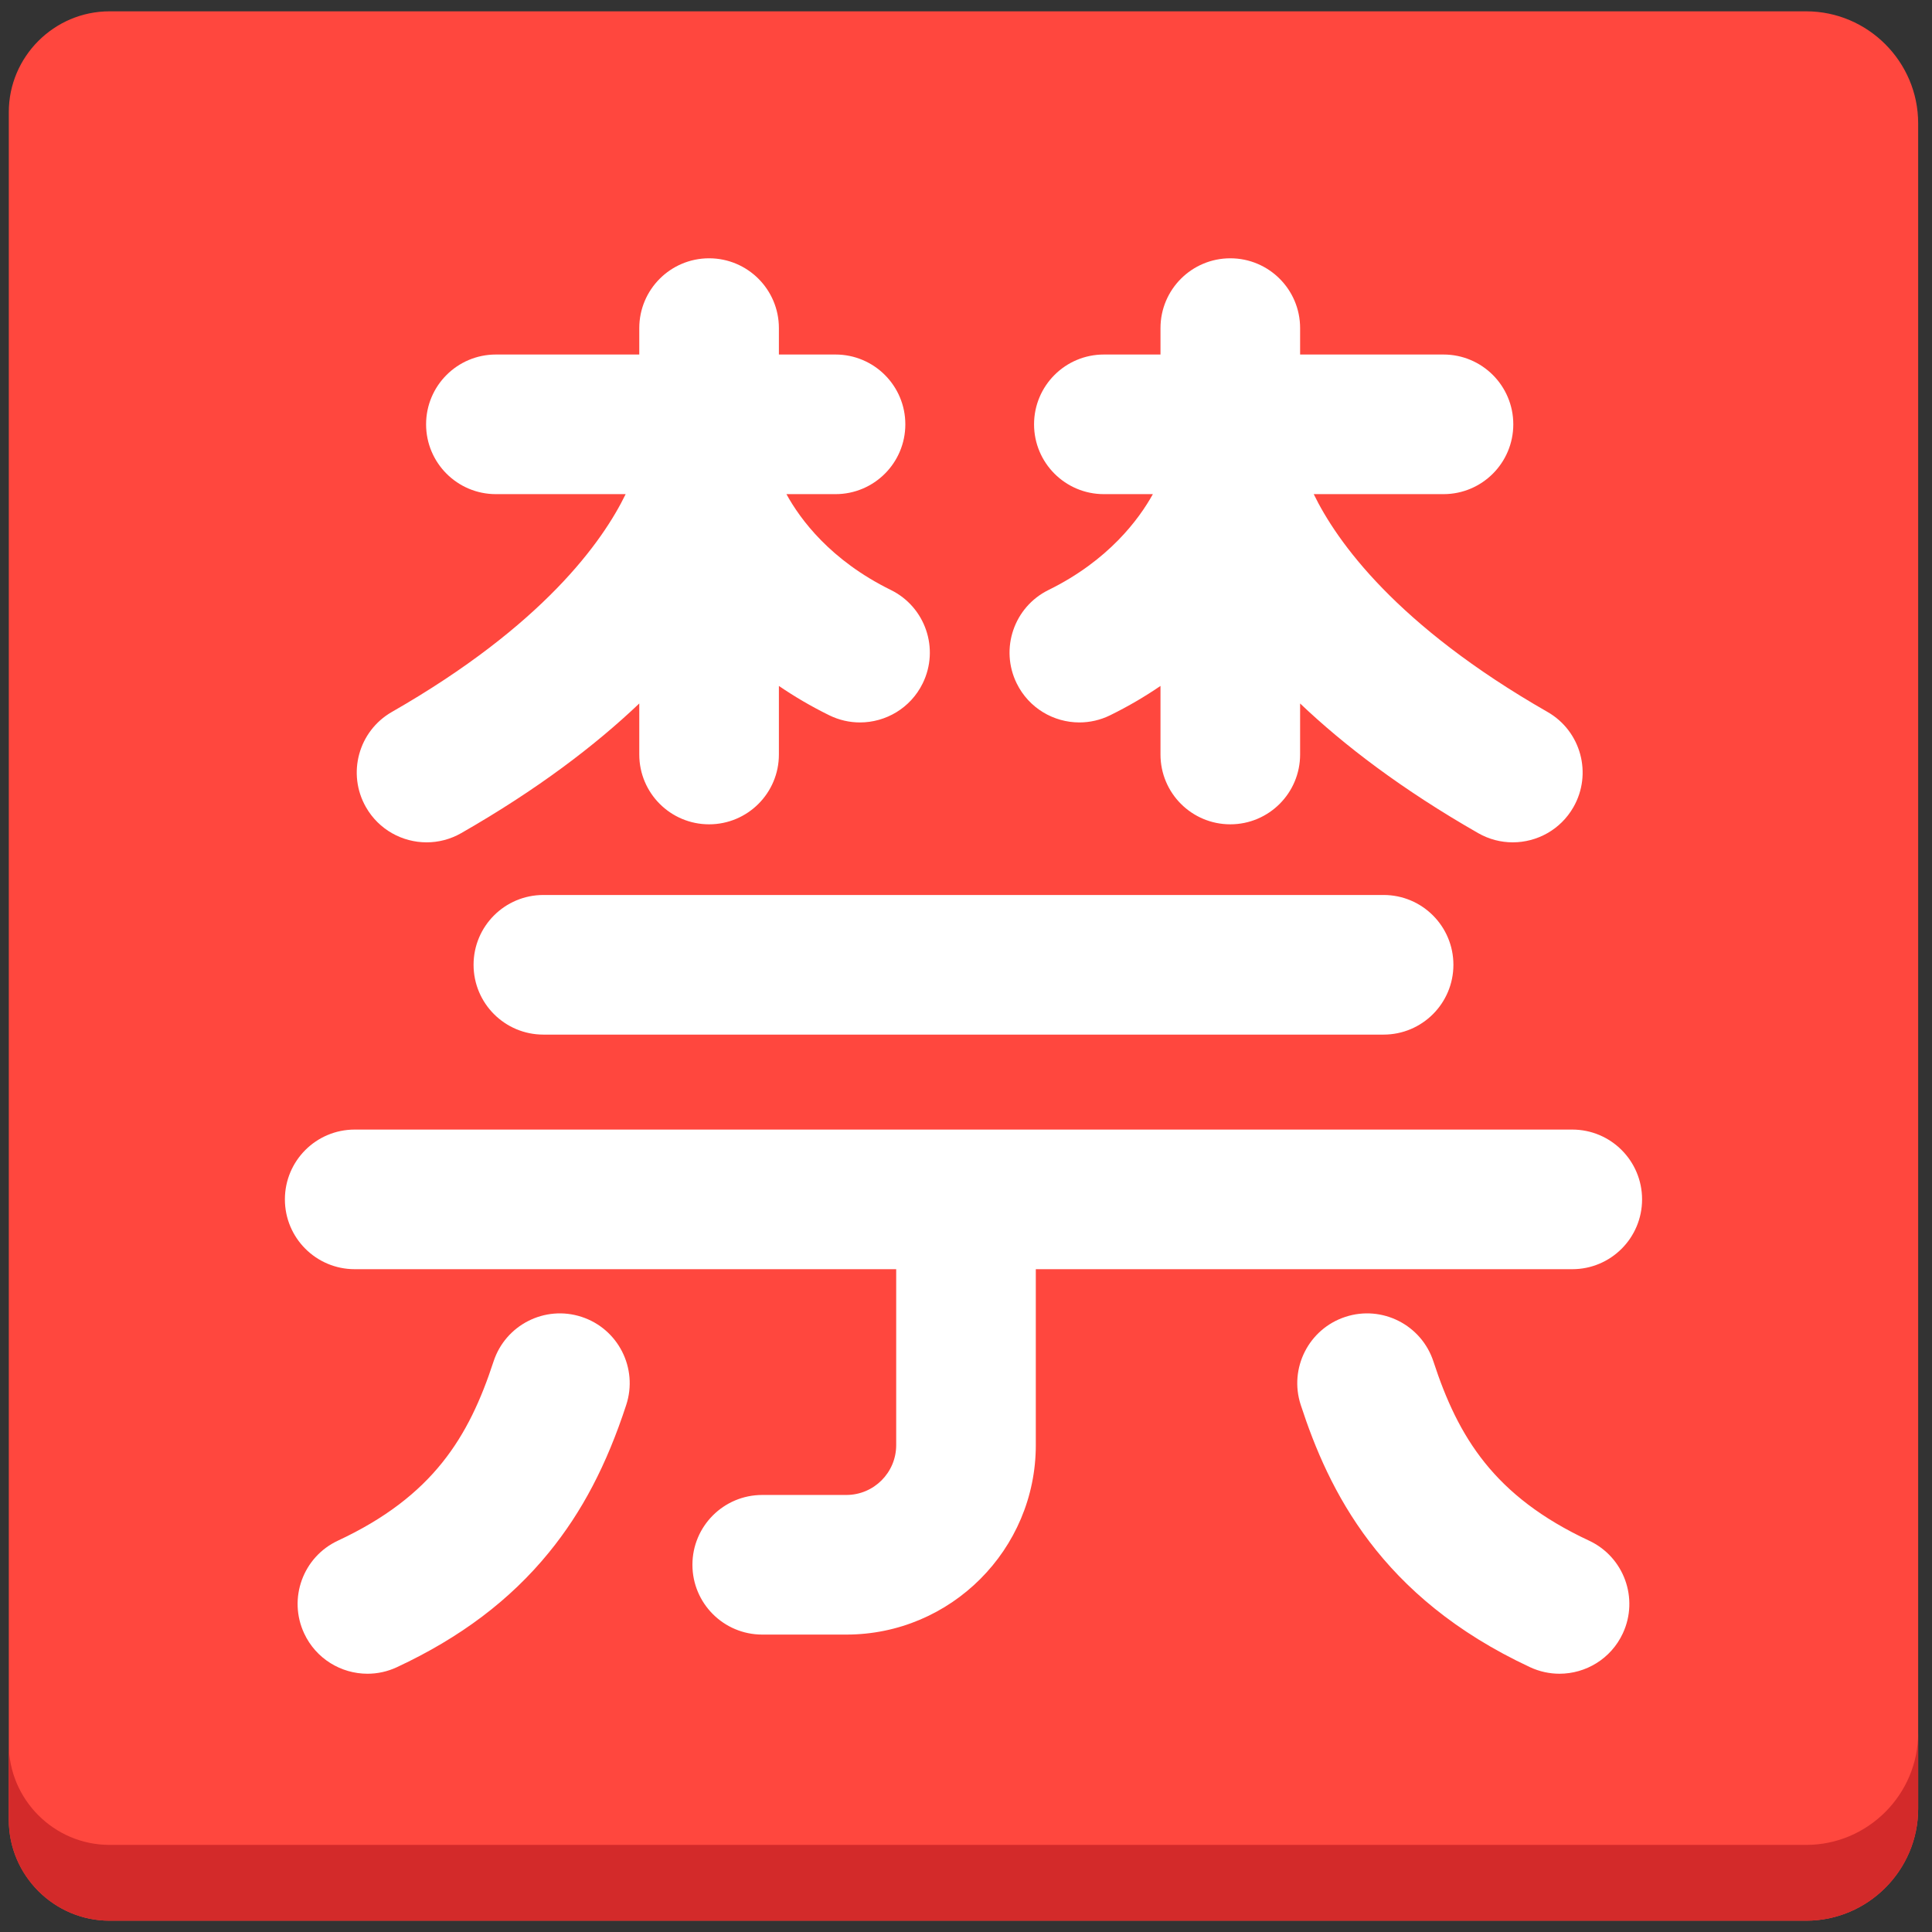 <?xml version="1.0" encoding="iso-8859-1"?>
<!-- Generator: Adobe Illustrator 19.1.0, SVG Export Plug-In . SVG Version: 6.00 Build 0)  -->
<!DOCTYPE svg PUBLIC "-//W3C//DTD SVG 1.1//EN" "http://www.w3.org/Graphics/SVG/1.1/DTD/svg11.dtd">
<svg version="1.1" xmlns="http://www.w3.org/2000/svg" xmlns:xlink="http://www.w3.org/1999/xlink" x="0px" y="0px"
	 viewBox="0 0 512 512" enable-background="new 0 0 512 512" xml:space="preserve">
<rect x="0" y="0" width="512" height="512" fill="#333333" stroke="none"/>
<g id="Layer_2">
	<path fill="#FF473E" d="M508.333,32.668c0-16.316-13.35-29.666-29.666-29.666H29.032c-14.685,0-26.699,12.015-26.699,26.699
		v452.602c0,14.685,12.015,26.699,26.699,26.699h449.635c16.316,0,29.666-13.35,29.666-29.666V32.668z"/>
</g>
<g id="Layer_3">
	<path fill="#D32A2A" d="M478.668,488.917H29.032c-14.684,0-26.699-12.015-26.699-26.699v20.085
		c0,14.684,12.015,26.699,26.699,26.699h449.635c16.316,0,29.666-13.349,29.666-29.666v-20.085
		C508.333,475.568,494.984,488.917,478.668,488.917z"/>
</g>
<g id="Layer_4">
	<path fill="#FFFFFF" d="M366.667,274.18H144c-10.217,0-18.5-8.282-18.5-18.5c0-10.217,8.283-18.5,18.5-18.5h222.667
		c10.218,0,18.5,8.283,18.5,18.5C385.167,265.897,376.885,274.18,366.667,274.18z M236.078,156.348
		c-16.003-7.869-24.005-18.709-27.666-25.396h13.009c10.217,0,18.5-8.283,18.5-18.5s-8.283-18.5-18.5-18.5h-15.006v-7
		c0-10.217-8.283-18.5-18.5-18.5s-18.5,8.283-18.5,18.5v7h-37.997c-10.217,0-18.5,8.283-18.5,18.5s8.283,18.5,18.5,18.5h34.387
		c-6.081,12.514-21.833,34.756-61.951,57.718c-8.868,5.076-11.941,16.379-6.866,25.246c3.417,5.97,9.655,9.313,16.073,9.313
		c3.116,0,6.275-0.789,9.173-2.447c20.182-11.552,35.516-23.255,47.181-34.354v13.524c0,10.217,8.283,18.5,18.5,18.5
		s18.5-8.283,18.5-18.5v-18.174c4.016,2.746,8.444,5.367,13.336,7.773c2.626,1.291,5.409,1.903,8.15,1.903
		c6.83,0,13.398-3.798,16.615-10.341C249.024,171.944,245.247,160.856,236.078,156.348z M410.104,188.671
		c-40.118-22.963-55.87-45.205-61.951-57.719h34.386c10.217,0,18.5-8.283,18.5-18.5s-8.283-18.5-18.5-18.5h-37.996v-7
		c0-10.217-8.282-18.5-18.5-18.5s-18.5,8.283-18.5,18.5v7h-15.007c-10.217,0-18.5,8.283-18.5,18.5s8.283,18.5,18.5,18.5h12.989
		c-3.672,6.628-11.738,17.574-27.645,25.396c-9.169,4.509-12.947,15.596-8.438,24.765c3.218,6.543,9.785,10.34,16.615,10.34
		c2.74,0,5.524-0.612,8.149-1.902c4.892-2.406,9.321-5.027,13.337-7.773v18.174c0,10.217,8.282,18.5,18.5,18.5s18.5-8.283,18.5-18.5
		v-13.523c11.665,11.098,26.998,22.802,47.18,34.353c2.899,1.66,6.057,2.447,9.173,2.447c6.418,0,12.657-3.344,16.073-9.313
		C422.046,205.049,418.972,193.746,410.104,188.671z M416.667,299.349H94c-10.217,0-18.5,8.283-18.5,18.5s8.283,18.5,18.5,18.5
		h143.5v46.626c0,7.281-5.924,13.205-13.205,13.205H202c-10.217,0-18.5,8.283-18.5,18.5s8.283,18.5,18.5,18.5h22.295
		c27.683,0,50.205-22.521,50.205-50.205v-46.626h142.167c10.217,0,18.5-8.283,18.5-18.5S426.884,299.349,416.667,299.349z
		 M105.199,441.817c16.824-7.852,29.995-17.79,40.264-30.385c8.784-10.771,15.297-23.203,20.498-39.122
		c3.173-9.712-2.128-20.157-11.84-23.33c-9.714-3.177-20.158,2.128-23.331,11.84c-6.53,19.988-16.042,35.71-41.238,47.468
		c-9.259,4.321-13.262,15.329-8.941,24.588c3.14,6.729,9.811,10.682,16.776,10.682C100.007,443.558,102.669,442.998,105.199,441.817
		z M430.056,432.876c4.32-9.259,0.317-20.267-8.941-24.588c-25.196-11.758-34.708-27.479-41.238-47.468
		c-3.174-9.713-13.625-15.016-23.33-11.84c-9.712,3.173-15.013,13.618-11.84,23.33c7.385,22.605,20.966,50.935,60.762,69.507
		c2.53,1.181,5.191,1.74,7.812,1.74C420.244,443.558,426.916,439.604,430.056,432.876z"/>
</g>
</svg>

